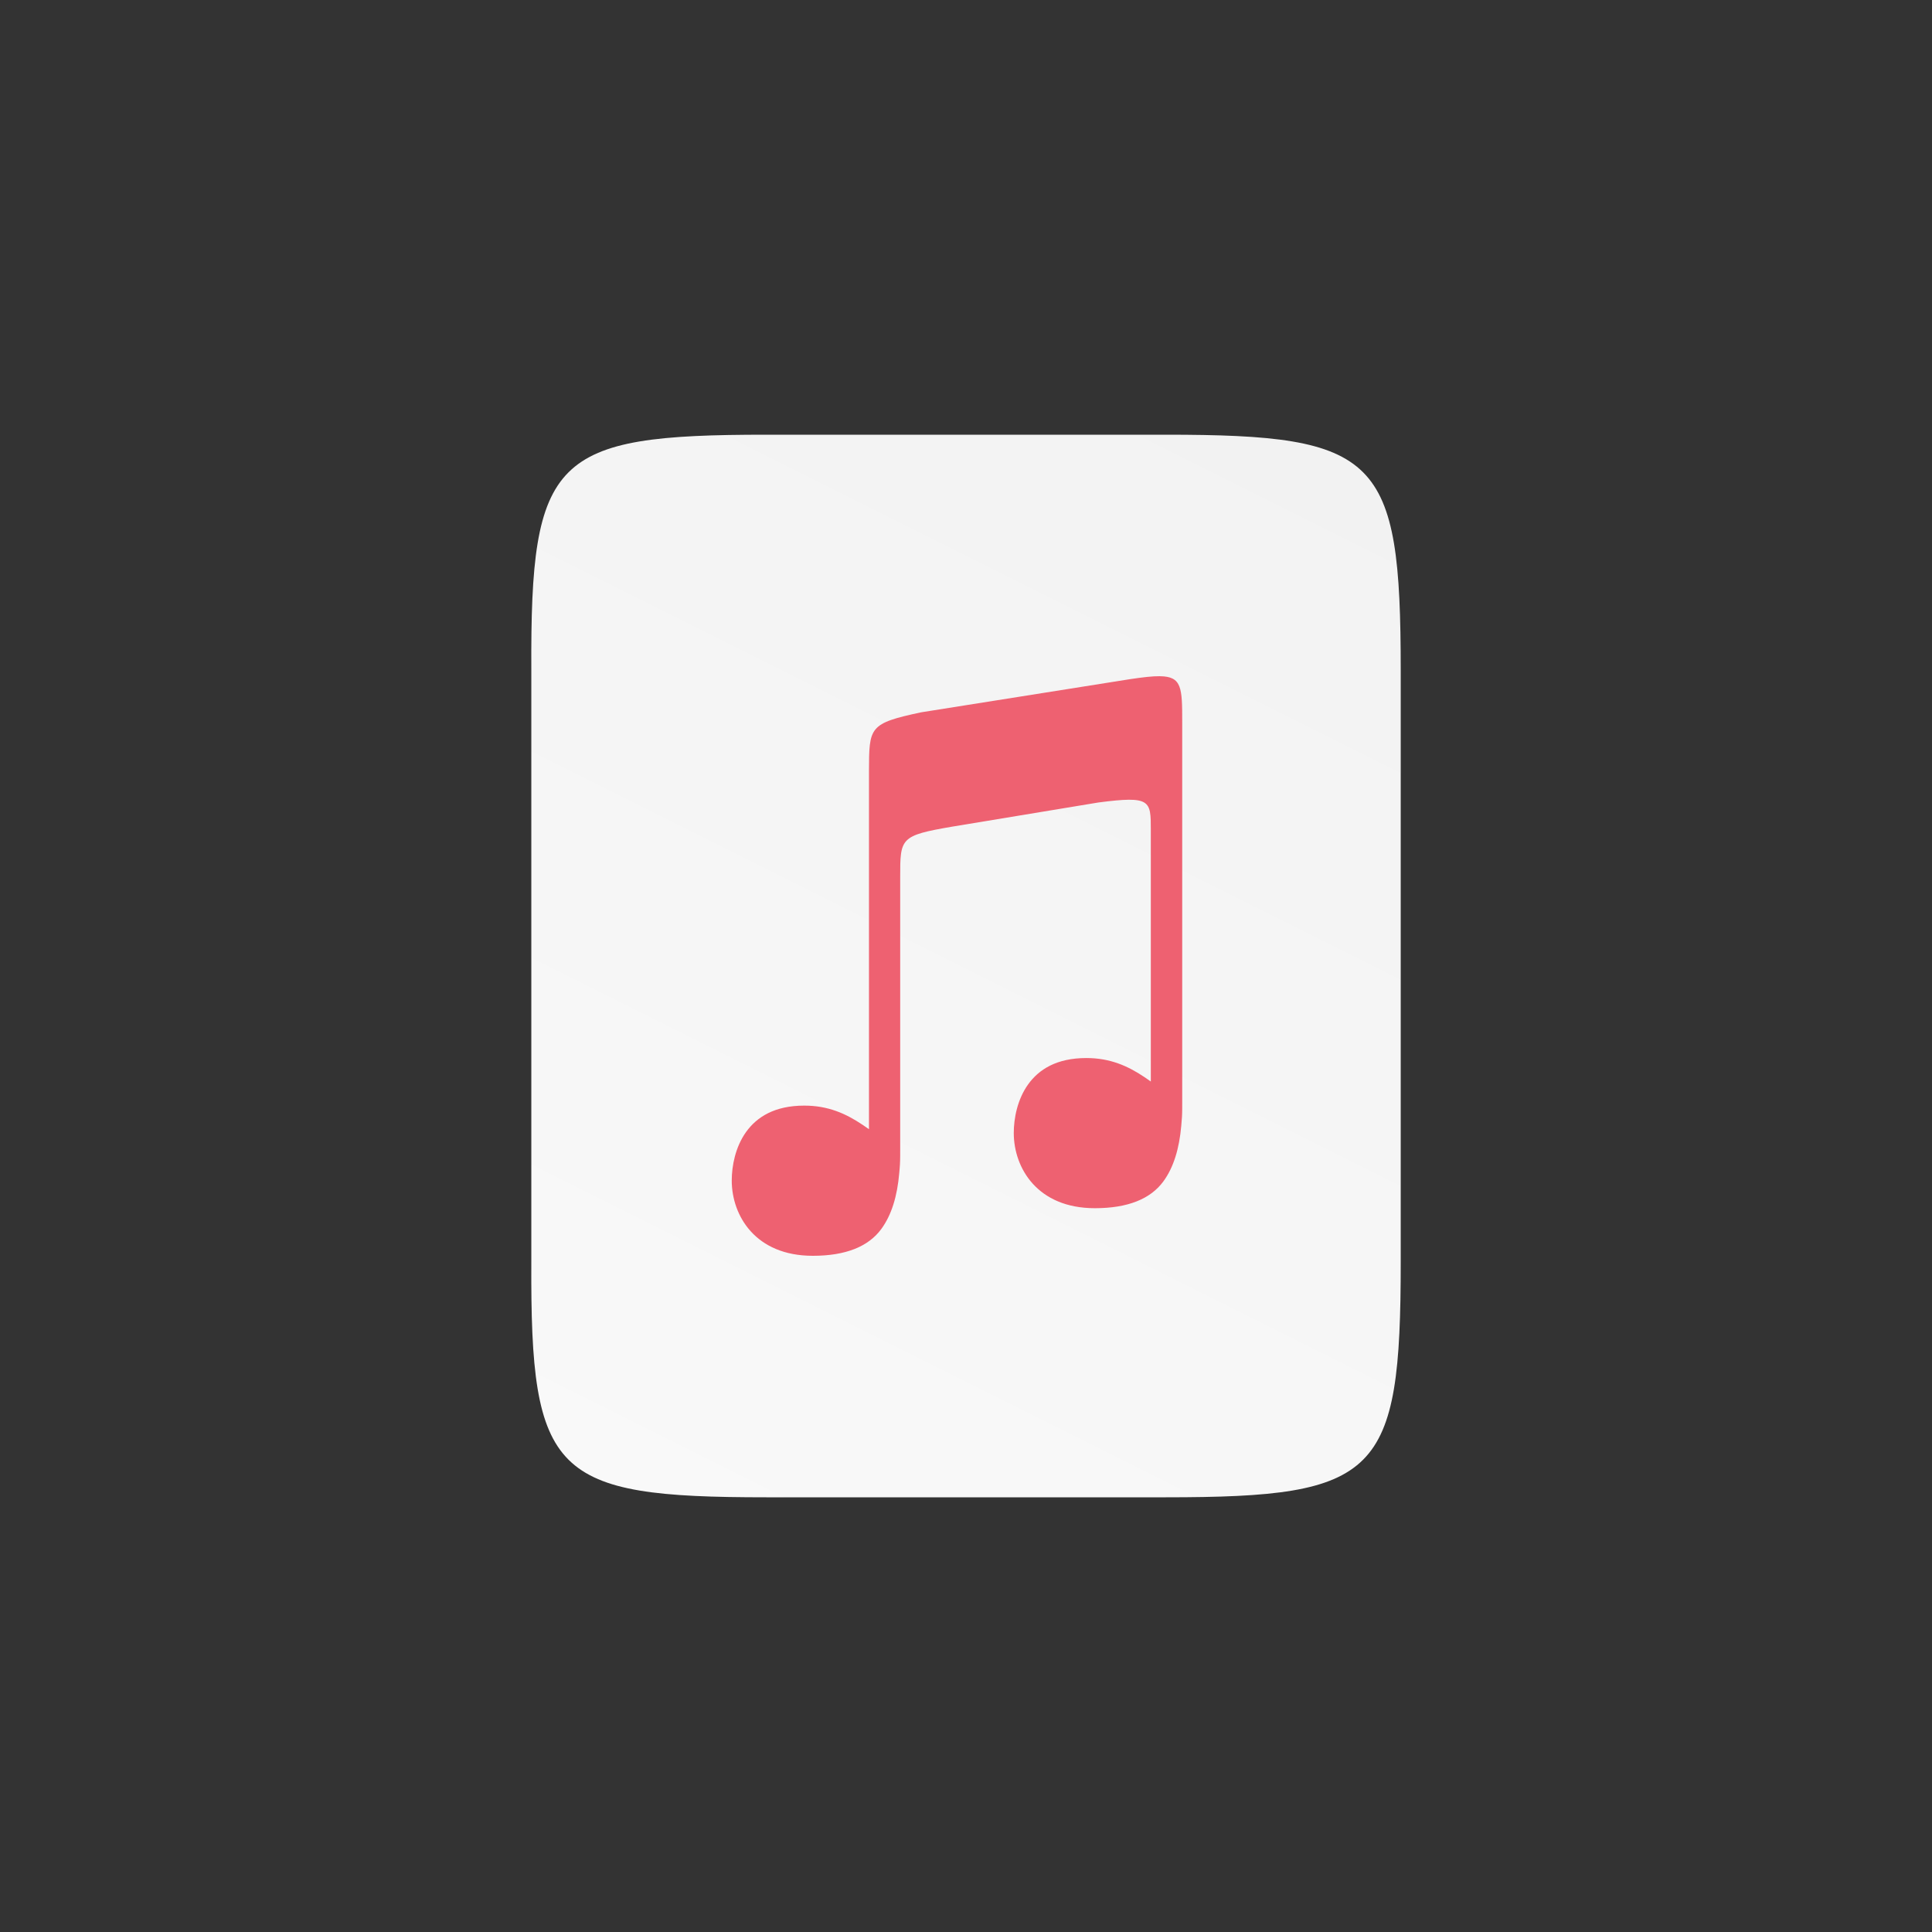 <svg xmlns="http://www.w3.org/2000/svg" xmlns:xlink="http://www.w3.org/1999/xlink" height="80" width="80"><rect width="100%" height="100%" fill="#333333" stroke="none"/><defs><linearGradient xlink:href="#a" id="b" gradientUnits="userSpaceOnUse" gradientTransform="matrix(0 -.113 .113 0 4.51 68)" x1="459.034" y1="419.233" x2="35.31" y2="207.365"/><linearGradient id="a"><stop style="stop-color:#f2f2f2;stop-opacity:1" offset="0"/><stop style="stop-color:#f9f9f9;stop-opacity:1" offset="1"/></linearGradient></defs><path style="color:#000;display:inline;overflow:visible;visibility:visible;fill:url(#b);fill-opacity:1;fill-rule:nonzero;stroke:none;stroke-width:1;marker:none;enable-background:accumulate" d="M31.731 18c-8.824 0-9.774.906-9.73 9.748v24.504c-.044 8.842.906 9.748 9.73 9.748h16.54c8.823 0 9.73-.906 9.73-9.748V27.748C58 18.906 57.094 18 48.27 18z"/><path style="font-style:normal;font-variant:normal;font-weight:400;font-stretch:normal;font-size:15px;line-height:125%;font-family:Ubuntu;-inkscape-font-specification:Ubuntu;text-align:center;letter-spacing:0;word-spacing:0;writing-mode:lr-tb;text-anchor:middle;display:inline;opacity:.8;fill:#ec3c50;fill-opacity:1;stroke:none;stroke-width:.313;enable-background:new" d="M48.026 28c-.304-.004-.709.044-1.248.125l-8.633 1.37c-2.163.461-2.156.604-2.163 2.432v14.831c-.09-.063-.18-.126-.273-.189v.001c-.687-.46-1.42-.789-2.404-.789-1.232 0-1.967.472-2.413 1.094-.444.622-.592 1.405-.592 2.011 0 .73.25 1.51.79 2.104.541.594 1.373 1.01 2.569 1.01 1.35 0 2.3-.377 2.837-1.114.423-.58.657-1.354.74-2.31v-.003c.013-.116.02-.235.029-.357.012-.19.01-.543.01-.543V36.318c0-1.622 0-1.72 2.164-2.09l6.045-.999c2.168-.283 2.169-.085 2.169 1.132v10.422c-.087-.062-.175-.124-.266-.184-.687-.46-1.42-.788-2.403-.788-1.233 0-1.968.472-2.413 1.093-.445.622-.593 1.406-.593 2.011 0 .73.25 1.51.79 2.104.542.594 1.374 1.01 2.57 1.01 1.35 0 2.3-.377 2.837-1.113.423-.58.656-1.354.74-2.31v-.003c.012-.116.019-.235.028-.358.012-.188.01-.542.01-.542V29.905c0-1.423-.01-1.894-.922-1.904z"/></svg>